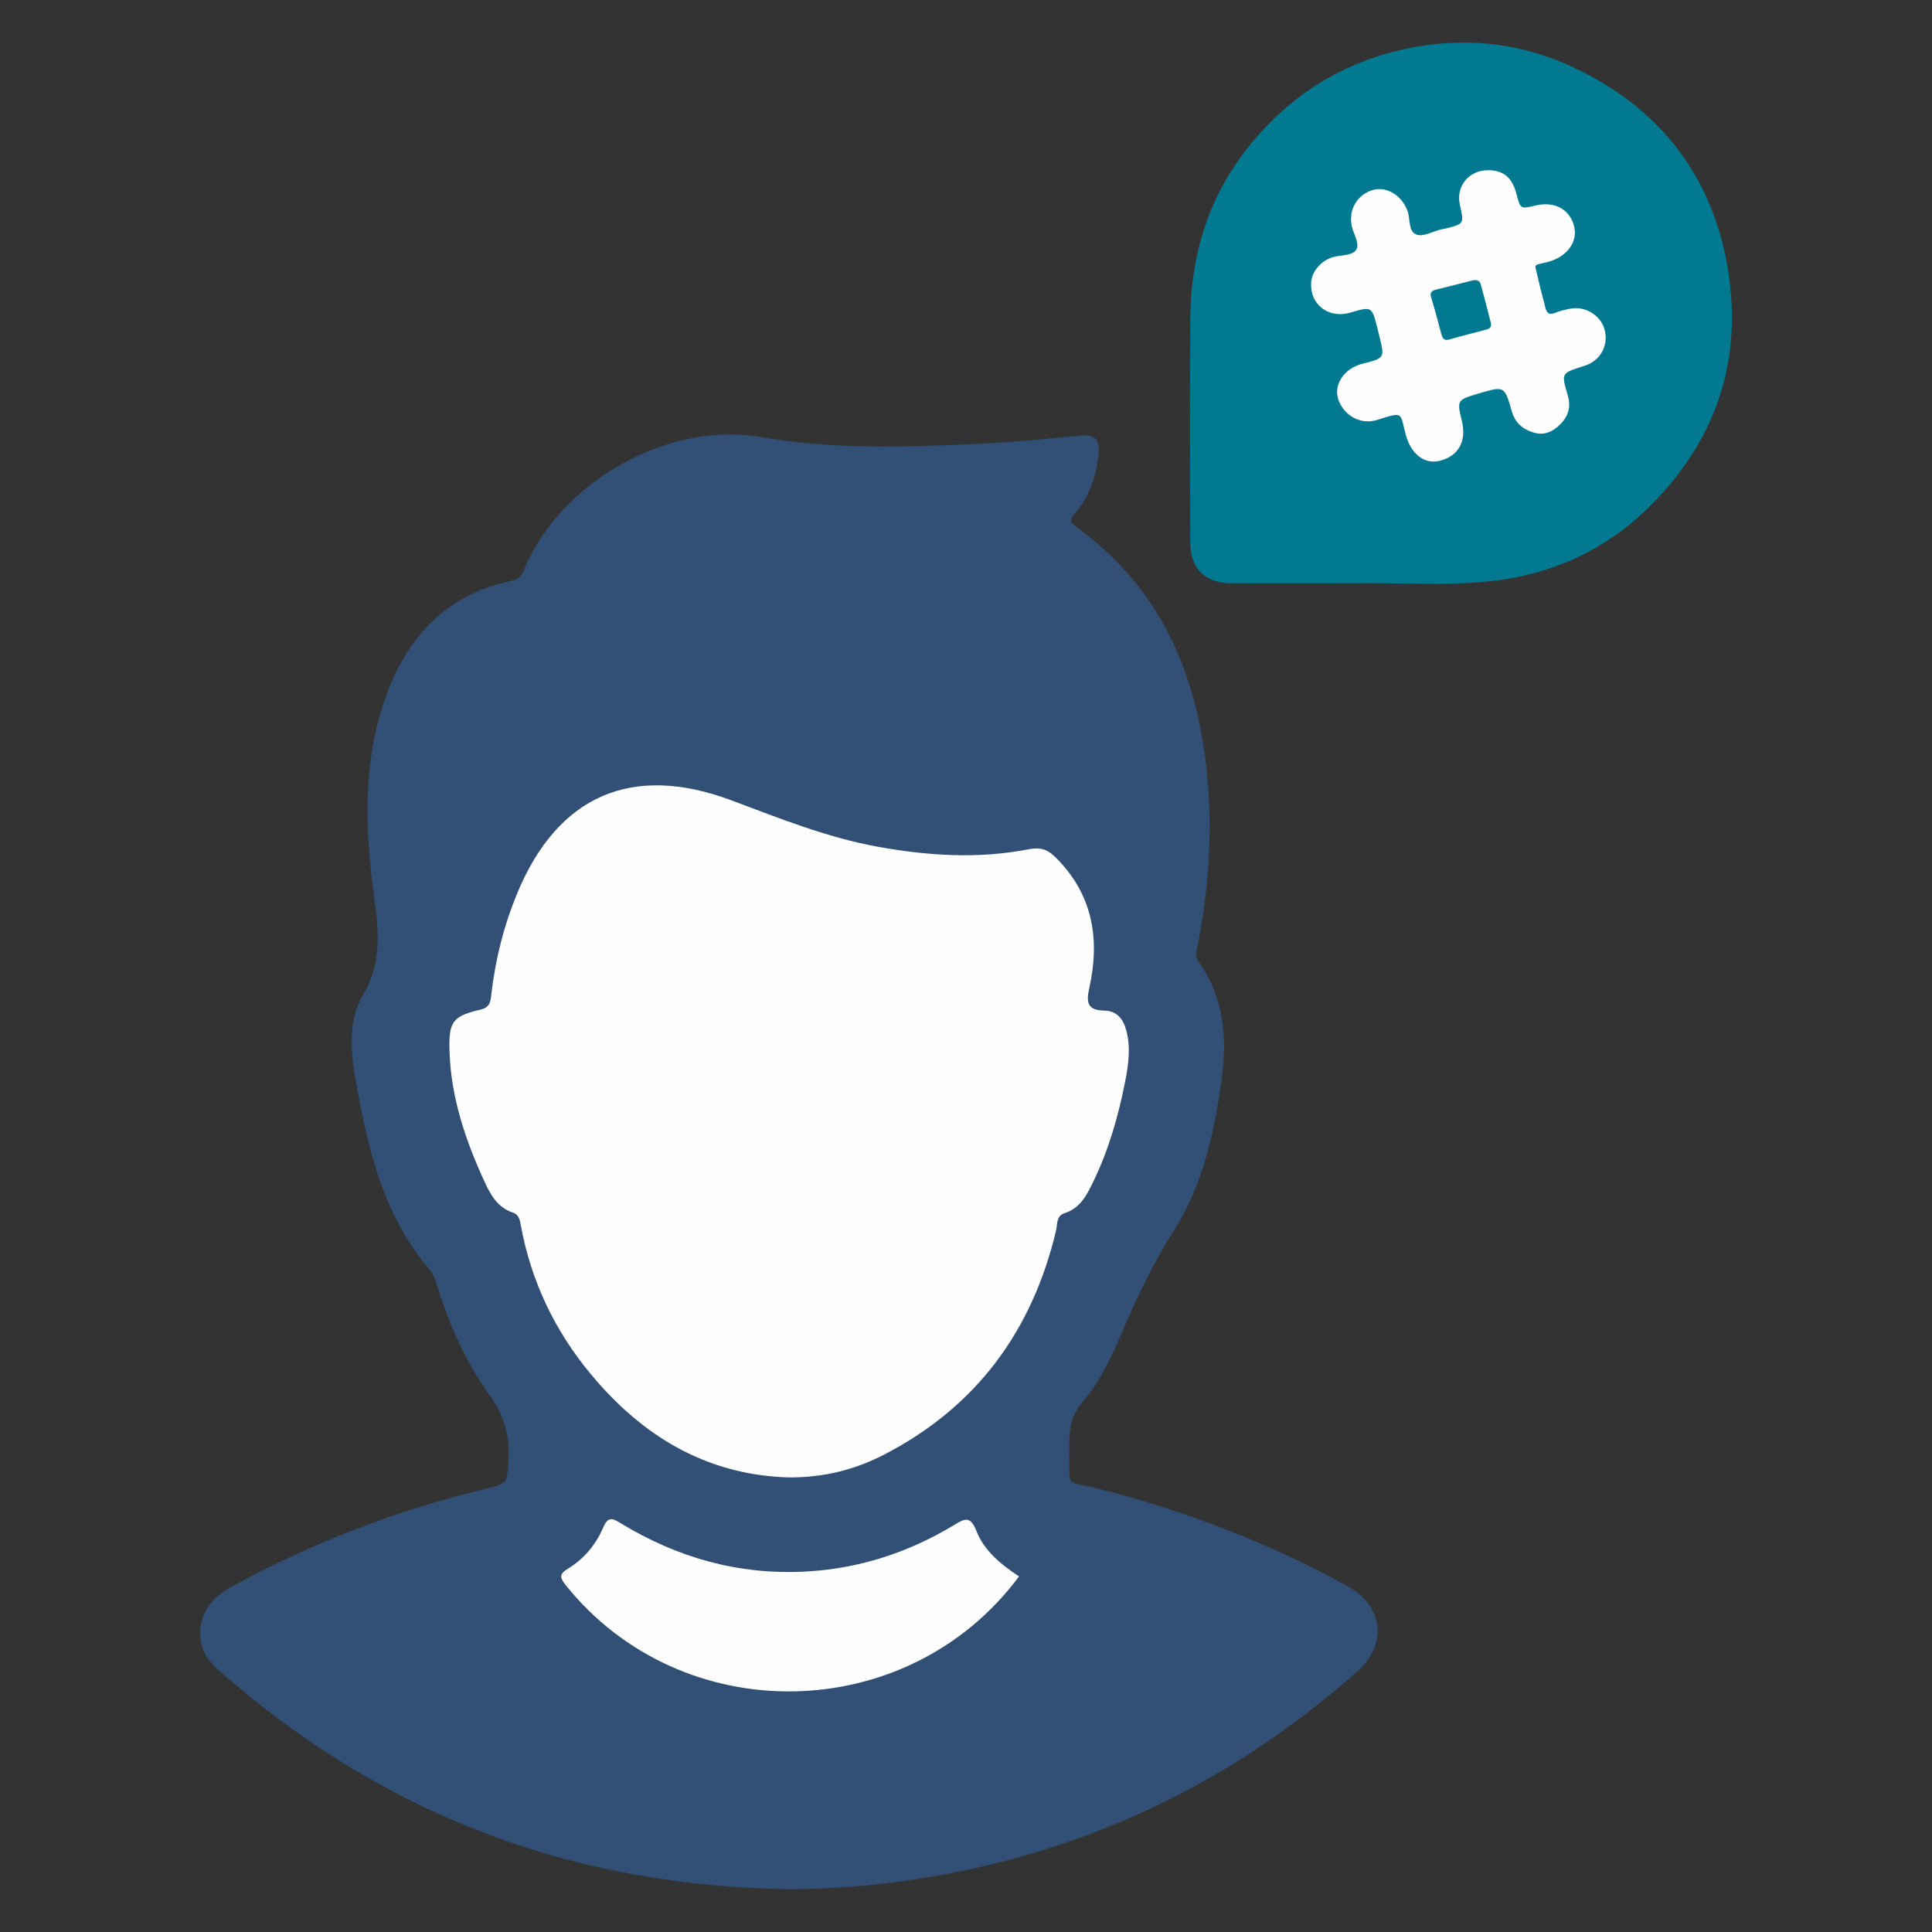 <?xml version="1.0" encoding="UTF-8"?>
<svg width="2000px" height="2000px" viewBox="0 0 2000 2000" version="1.1" xmlns="http://www.w3.org/2000/svg" xmlns:xlink="http://www.w3.org/1999/xlink">
    <rect x="0" y="0" width="2000" height="2000" fill="#333333" stroke="none"/>
    <!-- Generator: Sketch 48.2 (47327) - http://www.bohemiancoding.com/sketch -->
    <title>seo</title>
    <desc>Created with Sketch.</desc>
    <defs></defs>
    <g id="Page-6" stroke="none" stroke-width="1" fill="none" fill-rule="evenodd">
        <g id="social" transform="translate(207, 44)" fill-rule="nonzero">
            <path d="M609.5,1911.7 C390.7,1908.6 197.2,1837.9 30.7,1694.8 C18.2,1684 4.5,1674.4 1.2,1656.5 C-3.1,1633.3 7.5,1612.4 31.2,1599.4 C114.7,1553.6 202.8,1519.6 295.4,1497.3 C318.9,1491.6 317.5,1491.7 319.3,1467.7 C321.2,1441.7 314.5,1420.3 299,1399 C274.6,1365.5 258.3,1327.3 245.7,1287.7 C243.9,1282 242.2,1275.6 238.5,1271.3 C191.8,1217.4 175.3,1151.3 162.8,1083.7 C156.7,1050.8 151.8,1014.8 168.6,986.3 C192.3,946.2 182.8,907.4 178.1,867.2 C170.5,802 170.1,737 193.4,674.4 C216.2,613.1 257,570.5 323.3,557.1 C330.8,555.6 333,551.7 335.4,545.9 C372.6,455.2 483.8,391.8 580.2,408.4 C656,421.5 731.9,419.1 808,415.3 C842.7,413.6 877.3,410.3 911.9,406.9 C927.5,405.3 931.5,412 930.2,426 C928.1,449.2 920.6,470.2 905.4,487.9 C899.9,494.3 900.9,496.8 907.2,501.4 C999.4,568.1 1035.9,663.3 1043.8,772.4 C1047.7,827.1 1043.3,881.6 1032.7,935.4 C1031.6,940.8 1030,946 1033.7,951.2 C1059.9,988.2 1063.6,1030 1057.7,1073.1 C1050.1,1128 1038.2,1182.7 1008.4,1229.6 C985.2,1266.1 967.5,1304.3 950.8,1343.7 C941.1,1366.6 929.4,1389 913.4,1407.8 C899.5,1424.1 899.6,1441.6 899.9,1460.3 C900.6,1497.4 895,1488.4 929.3,1497 C1020,1519.8 1106.6,1553.2 1188.6,1598.3 C1225,1618.3 1229.5,1658.3 1198.4,1685.9 C1066.8,1802.9 914.1,1875.1 739.9,1901.6 C696.7,1908.1 653.3,1911.6 609.5,1911.7 Z" id="Shape" fill="#324F75"></path>
            <path d="M1196.4,559.8 C1148.2,559.8 1108.4,559.9 1068.5,559.8 C1040.3,559.7 1025.2,545.1 1025.1,516.7 C1024.9,439.5 1024.6,362.2 1025.2,285 C1025.7,218.9 1044.6,158.4 1086.5,106.7 C1131.3,51.4 1188.7,16.8 1259.4,4.4 C1317,-5.7 1372,1.9 1424.2,26.9 C1507.2,66.6 1560.9,131.8 1579.3,221.9 C1599.5,320.6 1573.1,408 1501.4,479.6 C1456.9,524.1 1402,549.8 1339.7,557.2 C1289.5,563.2 1238.7,558.8 1196.4,559.8 Z" id="Shape" fill="#007991"></path>
            <path d="M608.6,1485.4 C523.5,1482.6 457.6,1442.3 404.6,1378.5 C367.3,1333.7 342.8,1282.3 332.2,1224.7 C331.2,1219.1 330.2,1213.3 324.1,1211.3 C308.3,1206.2 300.9,1193.1 294.7,1179.5 C274.7,1136.2 259.6,1091.4 258.3,1043.2 C257.5,1013 261.9,1007.9 291,1001 C301.3,998.6 301,990.4 301.9,983 C306.2,947.8 314.7,913.8 328.3,881 C370.2,779.7 447,745.9 550.1,784.5 C600.1,803.2 649.6,823.2 702.5,832.7 C754.5,842 806.5,845.3 858.7,835 C869.6,832.8 877.6,835.4 885.3,843.1 C924.2,881.4 932,927.9 920.6,978.8 C917.2,994.2 918.9,1001.9 936.6,1002.2 C949.1,1002.5 955.8,1010.8 959,1022.9 C963.6,1040.6 961.2,1058.2 957.8,1075.4 C950.9,1110.6 941.1,1145 925.6,1177.5 C918.7,1191.9 912,1206.5 894.7,1212 C886.3,1214.7 887.7,1223.8 886.1,1230.4 C861.4,1333.7 804,1412 709.2,1461.3 C677.8,1477.8 644.3,1485.8 608.6,1485.4 Z" id="Shape" fill="#FEFEFE"></path>
            <path d="M847.9,1587.9 C732.5,1743.1 499,1747 378.6,1596.9 C372,1588.7 372.2,1585.2 381.1,1579.8 C397.5,1569.8 409.7,1555.1 417.2,1537.8 C422.4,1525.6 426.6,1527.4 435.8,1533 C494.2,1568.5 557.4,1586.4 626.1,1582.9 C681.6,1580.1 733.1,1563.4 780.5,1534.8 C791.5,1528.1 797.5,1524.8 803.7,1540.7 C811.7,1561.1 828.6,1575.2 847.9,1587.9 Z" id="Shape" fill="#FEFEFE"></path>
            <path d="M1333.3,132.2 C1349.3,132.2 1358.4,139.7 1362.8,156.7 C1366.9,172.5 1366.9,172.5 1382.8,168.7 C1402.6,164 1418.7,173 1422.7,191 C1426.2,206.8 1414.8,221.7 1396.5,226.8 C1378.7,231.8 1381.5,226.8 1385.4,245.1 C1387.5,254.9 1390.4,264.5 1392.7,274.2 C1394.1,279.9 1396.3,282.5 1402.7,279.9 C1407.9,277.8 1413.4,276.5 1418.9,275.5 C1433.9,272.6 1449.8,282.4 1453.9,296.6 C1458.3,311.8 1451.2,327.1 1436.7,333.4 C1434.9,334.2 1433,334.8 1431,335.4 C1409.4,342.3 1409.1,342.4 1415.9,365.1 C1419.4,376.8 1416.7,386.6 1408.5,394.9 C1401.2,402.3 1392.6,407 1381.5,404 C1369.7,400.8 1361.5,393.9 1358.1,382 C1350.4,355.4 1350.5,355.4 1323.5,363.4 C1301.1,370.1 1301.1,370.1 1306.4,392.2 C1311.3,412.9 1302.8,428.1 1283.5,433 C1267.8,437 1253.8,426.2 1248.4,406.5 C1241.9,382.9 1246.7,381.8 1219,390.6 C1198.9,396.9 1181.9,383.2 1177.9,367.7 C1174,352.8 1185.5,337 1203.2,332.6 C1226.6,326.7 1226.6,326.7 1220.8,303.6 C1220.1,300.9 1219.5,298.1 1218.8,295.4 C1213.1,273.1 1213.1,273.1 1190.9,279.6 C1168.2,286.2 1148.7,271.2 1150.3,248.2 C1151.1,236.7 1161.2,225.2 1173.6,222 C1181.7,219.9 1193,220.7 1196.9,214.6 C1200.9,208.4 1194.4,198.8 1192.5,190.7 C1188.5,173.3 1197.9,157 1214.9,152.5 C1229.1,148.8 1244.5,158.8 1250.1,174.5 C1253.1,182.9 1250.6,195.8 1259.5,198.9 C1266.5,201.3 1276.2,195.6 1284.7,193.5 C1286.3,193.1 1287.9,193 1289.4,192.6 C1308.7,187.7 1308.7,187.7 1304.3,168.3 C1299.8,149.1 1313.3,132.3 1333.3,132.2 Z" id="Shape" fill="#FEFEFE"></path>
            <path d="M1336.5,290.8 C1337.2,296.1 1333.2,296.8 1329.7,297.7 C1317.7,300.9 1305.7,303.8 1293.8,307.3 C1288.5,308.9 1286.5,307.1 1285.2,302.3 C1281.8,289.6 1278.5,276.8 1274.6,264.2 C1272.9,258.8 1275,256.9 1279.7,255.8 C1292.1,252.8 1304.5,249.5 1316.9,246.4 C1320.7,245.5 1324.5,245.7 1325.8,250.1 C1329.6,263.7 1333,277.3 1336.5,290.8 Z" id="Shape" fill="#007991"></path>
        </g>
    </g>
</svg>